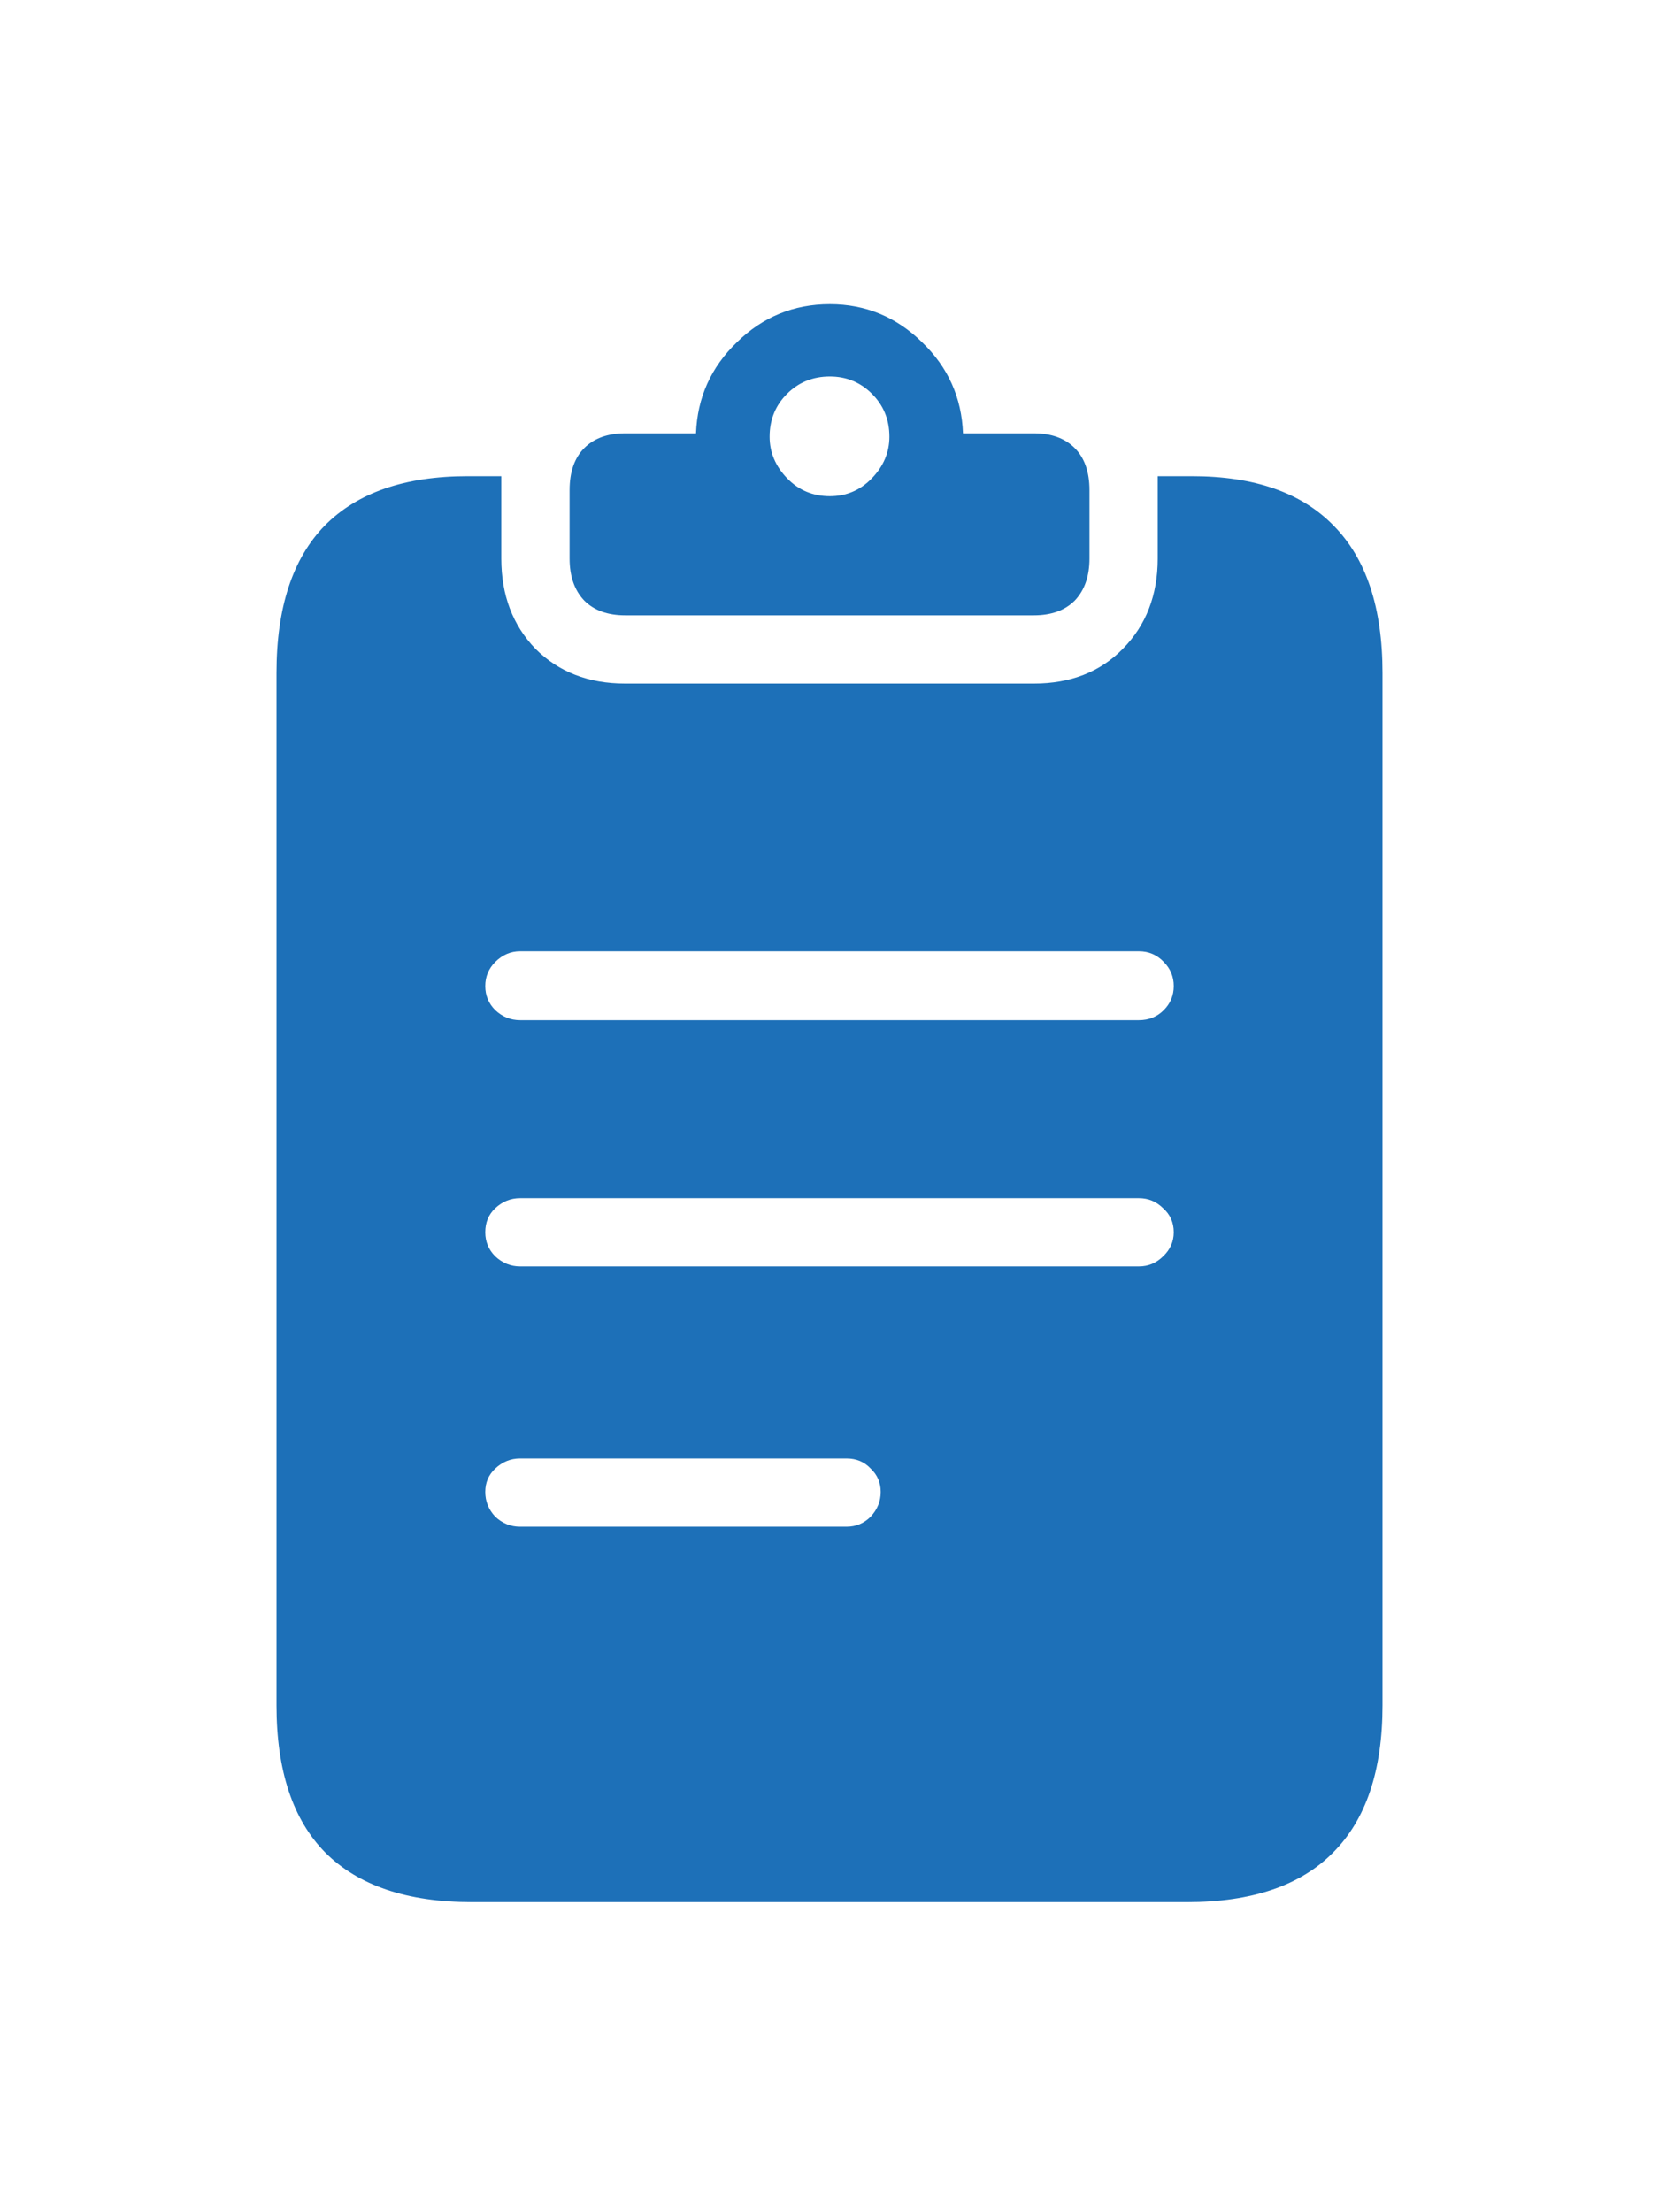 <svg width="30" height="40" viewBox="0 0 30 40" fill="none" xmlns="http://www.w3.org/2000/svg">
<path d="M9.404 18.446H20.596C20.773 18.446 20.923 18.386 21.044 18.265C21.165 18.144 21.225 17.998 21.225 17.829C21.225 17.66 21.165 17.515 21.044 17.393C20.923 17.265 20.773 17.2 20.596 17.2H9.404C9.235 17.2 9.085 17.265 8.956 17.393C8.835 17.515 8.775 17.66 8.775 17.829C8.775 17.998 8.835 18.144 8.956 18.265C9.085 18.386 9.235 18.446 9.404 18.446ZM9.404 22.899H20.596C20.765 22.899 20.91 22.838 21.032 22.717C21.16 22.596 21.225 22.451 21.225 22.282C21.225 22.104 21.16 21.959 21.032 21.846C20.91 21.725 20.765 21.665 20.596 21.665H9.404C9.235 21.665 9.085 21.725 8.956 21.846C8.835 21.959 8.775 22.104 8.775 22.282C8.775 22.451 8.835 22.596 8.956 22.717C9.085 22.838 9.235 22.899 9.404 22.899ZM9.404 27.605H15.309C15.478 27.605 15.623 27.545 15.744 27.424C15.865 27.295 15.926 27.145 15.926 26.976C15.926 26.807 15.865 26.666 15.744 26.553C15.631 26.432 15.486 26.371 15.309 26.371H9.404C9.235 26.371 9.085 26.432 8.956 26.553C8.835 26.666 8.775 26.807 8.775 26.976C8.775 27.145 8.835 27.295 8.956 27.424C9.085 27.545 9.235 27.605 9.404 27.605ZM8.533 34.393C7.363 34.393 6.48 34.094 5.883 33.498C5.294 32.901 5 32.013 5 30.836V12.167C5 10.989 5.29 10.102 5.871 9.505C6.46 8.908 7.323 8.61 8.46 8.61H9.065C9.065 8.634 9.065 8.662 9.065 8.694C9.065 8.718 9.065 8.743 9.065 8.767V10.098C9.065 10.759 9.271 11.304 9.682 11.731C10.102 12.15 10.642 12.36 11.304 12.36H18.696C19.358 12.36 19.894 12.15 20.305 11.731C20.725 11.304 20.935 10.759 20.935 10.098V8.767C20.935 8.743 20.935 8.718 20.935 8.694C20.935 8.662 20.935 8.634 20.935 8.61H21.552C22.681 8.61 23.536 8.908 24.117 9.505C24.706 10.102 25 10.989 25 12.167V30.836C25 32.013 24.702 32.901 24.105 33.498C23.516 34.094 22.637 34.393 21.467 34.393H8.533ZM11.304 11.126C10.989 11.126 10.743 11.037 10.566 10.86C10.388 10.674 10.3 10.42 10.3 10.098V8.864C10.3 8.533 10.388 8.279 10.566 8.101C10.743 7.924 10.989 7.835 11.304 7.835H12.586C12.61 7.19 12.856 6.641 13.324 6.19C13.792 5.73 14.353 5.5 15.006 5.5C15.651 5.5 16.208 5.73 16.676 6.19C17.144 6.641 17.39 7.19 17.414 7.835H18.696C19.011 7.835 19.257 7.924 19.434 8.101C19.612 8.279 19.701 8.533 19.701 8.864V10.098C19.701 10.42 19.612 10.674 19.434 10.86C19.257 11.037 19.011 11.126 18.696 11.126H11.304ZM15.006 8.972C15.305 8.972 15.559 8.864 15.768 8.646C15.978 8.428 16.083 8.178 16.083 7.896C16.083 7.589 15.978 7.331 15.768 7.121C15.559 6.912 15.305 6.807 15.006 6.807C14.7 6.807 14.441 6.912 14.232 7.121C14.022 7.331 13.917 7.589 13.917 7.896C13.917 8.178 14.022 8.428 14.232 8.646C14.441 8.864 14.7 8.972 15.006 8.972Z" fill="#1D70B8"/>
</svg>
